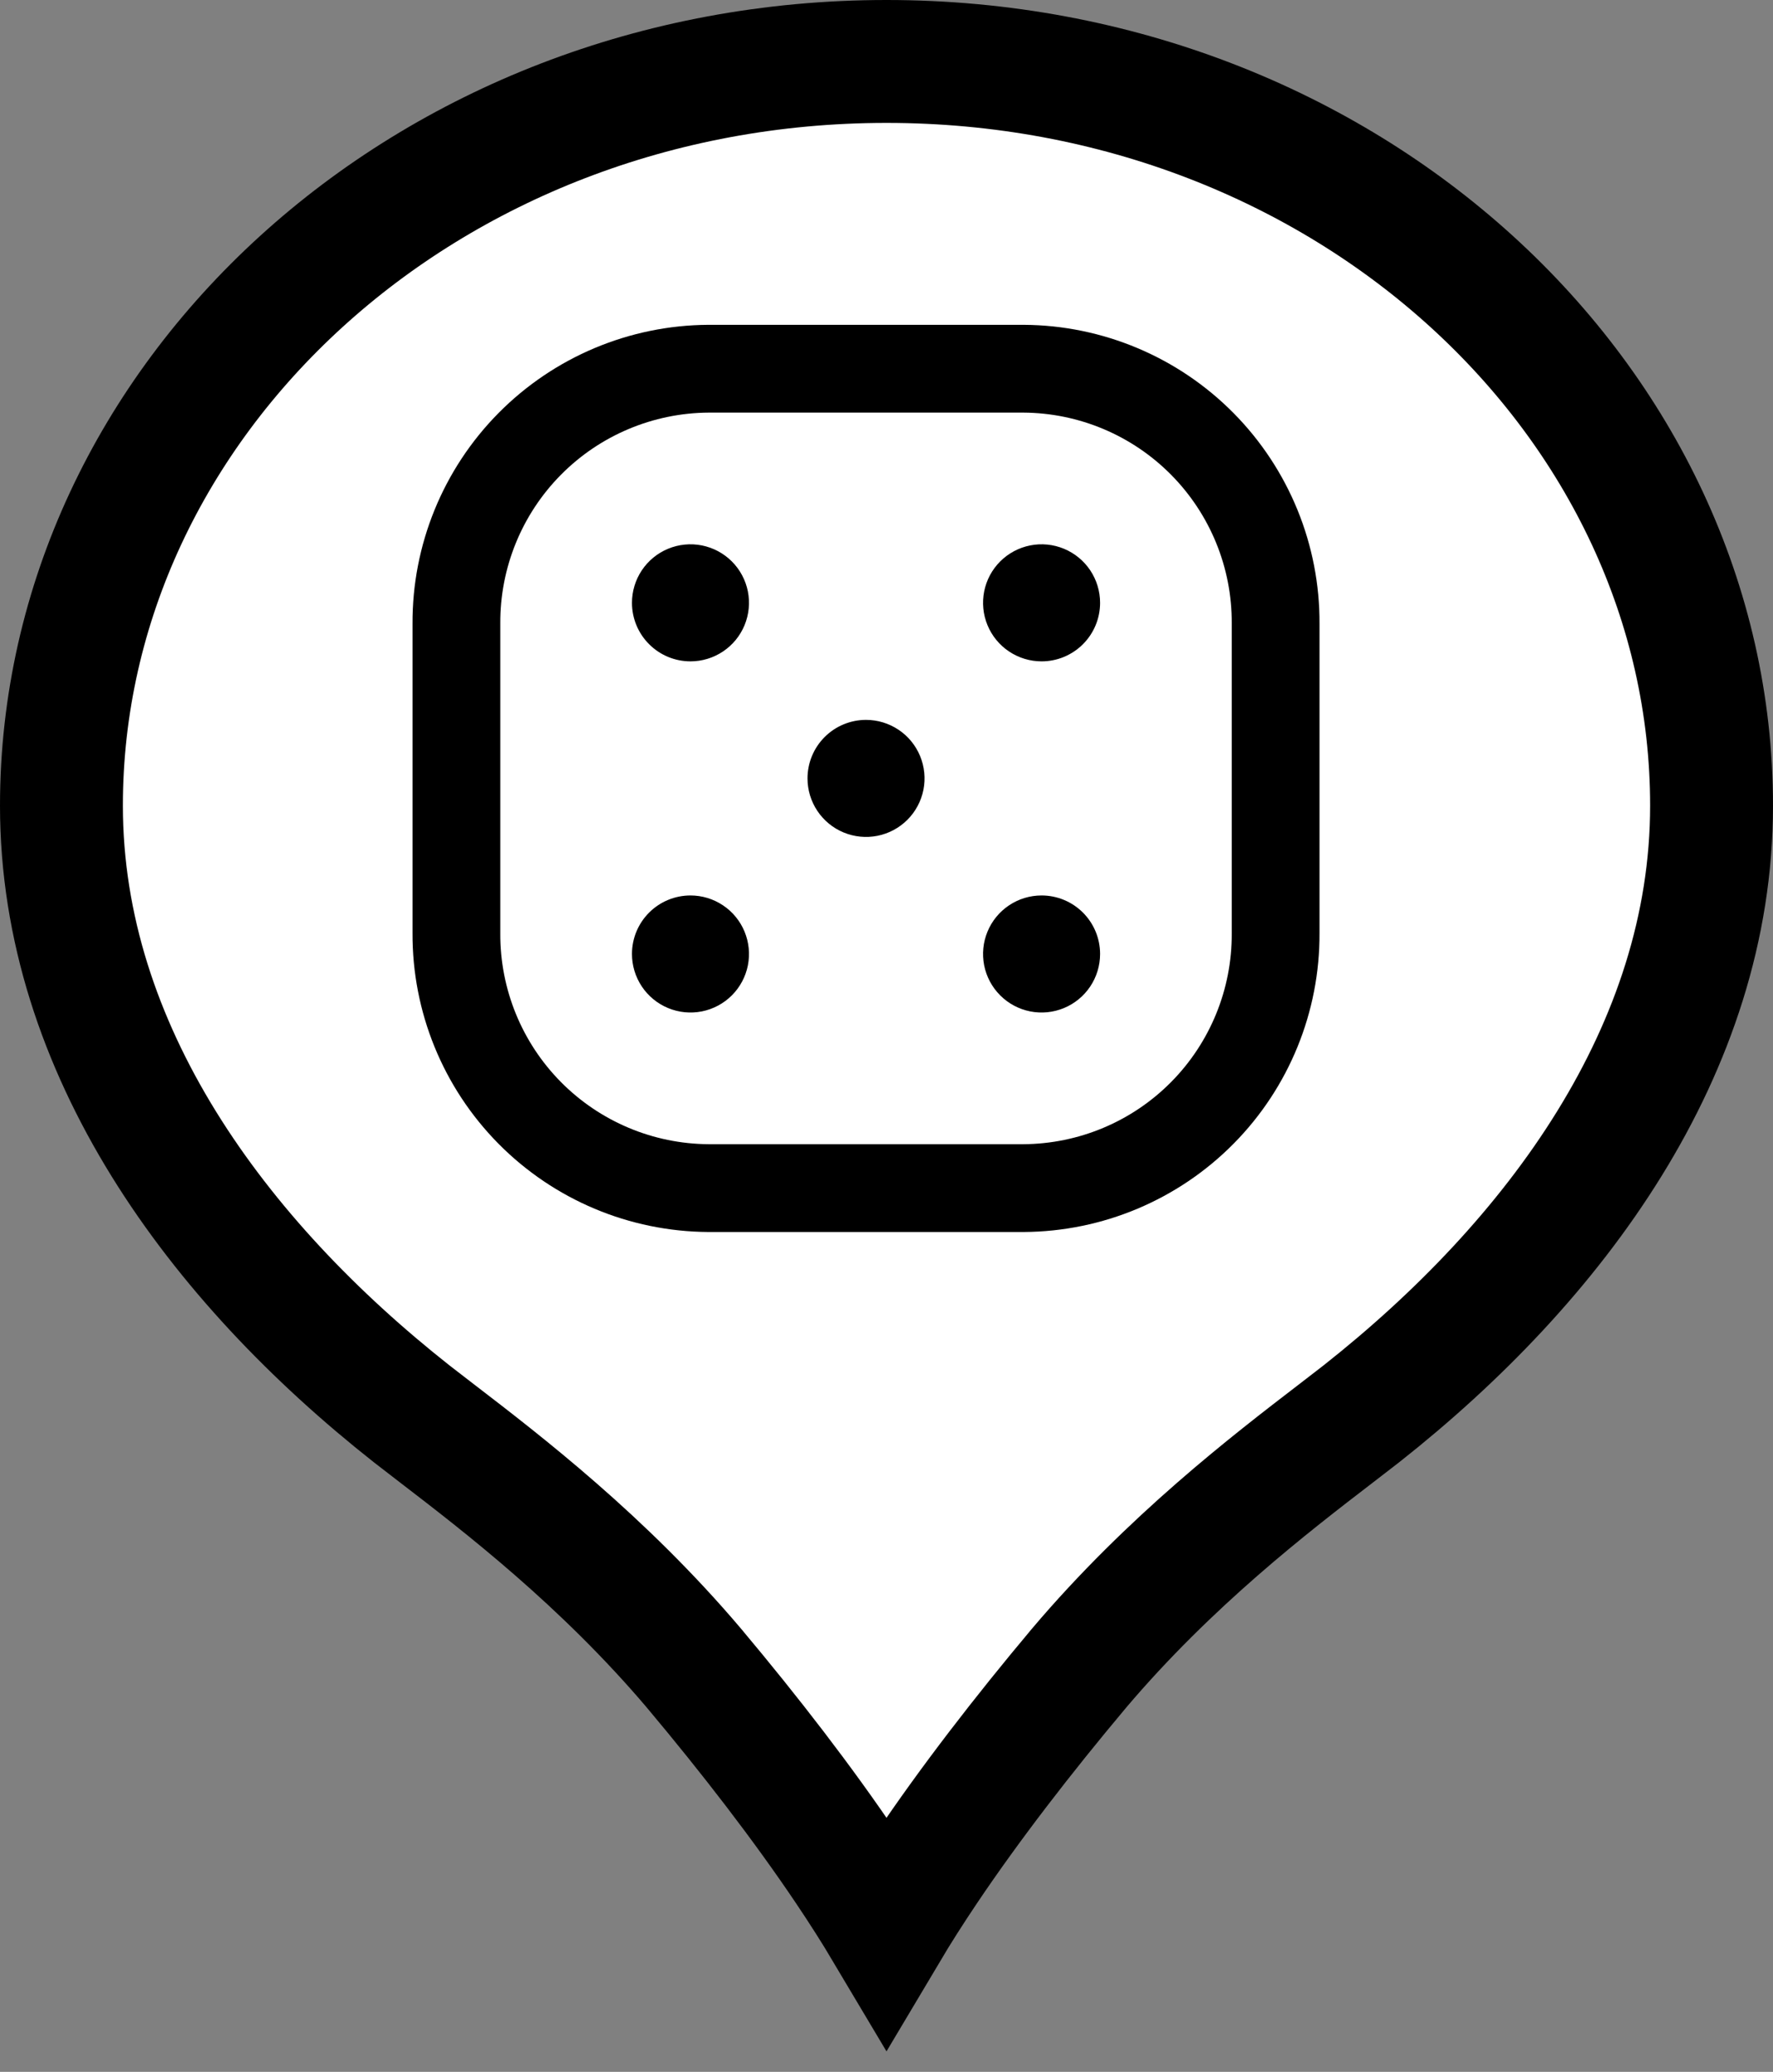 <svg width="101" height="118" viewBox="0 0 101 118" fill="none" xmlns="http://www.w3.org/2000/svg">
<rect x="0" y="0" width="101" height="118" fill="#808080" stroke="none"/>
<path d="M39.545 95.025L39.54 95.019L39.535 95.012C34.351 88.896 28.606 84.487 24.906 81.647C24.379 81.242 23.893 80.87 23.456 80.528C12.392 71.805 3.5 59.783 3.5 45.885C3.5 22.813 24.251 3.5 50.5 3.5C76.749 3.5 97.5 22.813 97.5 45.885C97.5 59.783 88.608 71.804 77.544 80.528C77.108 80.869 76.622 81.242 76.094 81.647C72.394 84.487 66.649 88.896 61.465 95.012L61.46 95.019L61.455 95.025C58.286 98.799 55.237 102.743 52.74 106.46C51.945 107.643 51.191 108.824 50.5 109.986C49.809 108.824 49.055 107.643 48.26 106.46C45.763 102.743 42.714 98.799 39.545 95.025Z" fill="white" stroke="black" stroke-width="7"/>
<path fill-rule="evenodd" clip-rule="evenodd" d="M58.307 21H40.36C36.531 21.021 32.866 22.563 30.173 25.286C27.48 28.009 25.979 31.69 26 35.52V53.147C25.979 56.976 27.48 60.658 30.173 63.381C32.866 66.104 36.531 67.646 40.36 67.667H58.307C62.137 67.646 65.801 66.104 68.494 63.381C71.187 60.658 72.688 56.976 72.667 53.147V35.52C72.688 31.69 71.187 28.009 68.494 25.286C65.801 22.563 62.137 21.021 58.307 21Z" stroke="black" stroke-width="5" stroke-linecap="round" stroke-linejoin="round"/>
<path d="M39.334 36C38.888 36 38.47 35.827 38.155 35.512C37.84 35.197 37.667 34.779 37.667 34.333C37.667 34.003 37.764 33.682 37.948 33.407C38.132 33.132 38.39 32.92 38.696 32.794C38.899 32.709 39.114 32.667 39.334 32.667C39.443 32.667 39.552 32.677 39.659 32.699C39.983 32.763 40.278 32.921 40.512 33.155C40.746 33.389 40.904 33.684 40.968 34.008C41.033 34.333 41 34.666 40.873 34.971C40.747 35.277 40.535 35.535 40.26 35.719C39.984 35.903 39.664 36 39.334 36Z" fill="white"/>
<path d="M39.334 37.667C38.45 37.667 37.602 37.316 36.977 36.69C36.351 36.065 36 35.217 36 34.333C36 33.674 36.196 33.03 36.562 32.481C36.928 31.933 37.449 31.506 38.058 31.254C38.667 31.002 39.337 30.935 39.984 31.064C40.63 31.193 41.224 31.51 41.691 31.976C42.157 32.443 42.474 33.036 42.603 33.683C42.731 34.33 42.665 35 42.413 35.609C42.161 36.218 41.734 36.739 41.185 37.105C40.637 37.471 39.993 37.667 39.334 37.667Z" fill="black"/>
<path d="M49.334 46C49.114 46 48.899 45.957 48.696 45.873C48.39 45.747 48.132 45.534 47.948 45.259C47.764 44.984 47.667 44.664 47.667 44.333C47.667 43.888 47.84 43.47 48.155 43.155C48.47 42.84 48.888 42.667 49.334 42.667C49.664 42.667 49.984 42.764 50.259 42.948C50.535 43.131 50.747 43.39 50.873 43.696C51 44.001 51.033 44.334 50.968 44.658C50.904 44.983 50.746 45.278 50.512 45.512C50.278 45.746 49.983 45.903 49.659 45.968C49.552 45.989 49.443 46 49.334 46Z" fill="white"/>
<path d="M49.334 41C49.993 41 50.637 41.196 51.185 41.562C51.734 41.928 52.161 42.449 52.413 43.058C52.665 43.667 52.731 44.337 52.603 44.984C52.474 45.63 52.157 46.224 51.691 46.69C51.224 47.157 50.63 47.474 49.984 47.603C49.337 47.731 48.667 47.665 48.058 47.413C47.449 47.161 46.928 46.733 46.562 46.185C46.196 45.637 46 44.993 46 44.333C46 43.449 46.351 42.601 46.977 41.976C47.602 41.351 48.45 41 49.334 41Z" fill="black"/>
<path d="M59.333 32.667C59.553 32.667 59.768 32.709 59.971 32.794C60.277 32.92 60.536 33.132 60.719 33.407C60.903 33.682 61 34.003 61 34.333C61 34.779 60.827 35.197 60.512 35.512C60.197 35.827 59.779 36 59.334 36C59.003 36 58.683 35.903 58.408 35.719C58.133 35.535 57.92 35.277 57.794 34.971C57.667 34.666 57.634 34.333 57.699 34.008C57.763 33.684 57.921 33.389 58.155 33.155C58.389 32.921 58.684 32.763 59.008 32.699C59.115 32.677 59.225 32.667 59.333 32.667Z" fill="white"/>
<path d="M59.334 37.667C58.674 37.667 58.03 37.471 57.482 37.105C56.933 36.739 56.506 36.218 56.254 35.609C56.002 35 55.936 34.33 56.064 33.683C56.193 33.036 56.51 32.443 56.977 31.976C57.443 31.51 58.037 31.193 58.683 31.064C59.33 30.935 60 31.002 60.609 31.254C61.218 31.506 61.739 31.933 62.105 32.481C62.471 33.03 62.667 33.674 62.667 34.333C62.667 35.217 62.316 36.065 61.691 36.69C61.065 37.316 60.218 37.667 59.334 37.667Z" fill="black"/>
<path d="M59.334 52.667C59.779 52.667 60.197 52.84 60.512 53.155C60.827 53.47 61 53.888 61 54.333C61 54.664 60.903 54.984 60.719 55.259C60.536 55.534 60.277 55.747 59.971 55.873C59.768 55.957 59.553 56 59.333 56C59.225 56 59.115 55.989 59.008 55.968C58.684 55.903 58.389 55.746 58.155 55.512C57.921 55.278 57.763 54.983 57.699 54.658C57.634 54.334 57.667 54.001 57.794 53.696C57.92 53.39 58.133 53.131 58.408 52.948C58.683 52.764 59.003 52.667 59.334 52.667Z" fill="white"/>
<path d="M59.334 51C60.218 51 61.065 51.351 61.691 51.976C62.316 52.601 62.667 53.449 62.667 54.333C62.667 54.993 62.471 55.637 62.105 56.185C61.739 56.733 61.218 57.161 60.609 57.413C60 57.665 59.33 57.731 58.683 57.603C58.037 57.474 57.443 57.157 56.977 56.69C56.51 56.224 56.193 55.63 56.064 54.984C55.936 54.337 56.002 53.667 56.254 53.058C56.506 52.449 56.933 51.928 57.482 51.562C58.03 51.195 58.674 51 59.334 51Z" fill="black"/>
<path d="M39.334 56C39.114 56 38.899 55.957 38.696 55.873C38.39 55.747 38.132 55.534 37.948 55.259C37.764 54.984 37.667 54.664 37.667 54.333C37.667 53.888 37.84 53.47 38.155 53.155C38.47 52.84 38.888 52.667 39.334 52.667C39.664 52.667 39.984 52.764 40.259 52.948C40.535 53.131 40.747 53.39 40.873 53.696C41 54.001 41.033 54.334 40.968 54.658C40.904 54.983 40.746 55.278 40.512 55.512C40.278 55.746 39.983 55.903 39.659 55.968C39.552 55.989 39.443 56 39.334 56Z" fill="white"/>
<path d="M39.334 51C39.993 51 40.637 51.196 41.185 51.562C41.734 51.928 42.161 52.449 42.413 53.058C42.665 53.667 42.731 54.337 42.603 54.984C42.474 55.63 42.157 56.224 41.691 56.69C41.224 57.157 40.63 57.474 39.984 57.603C39.337 57.731 38.667 57.665 38.058 57.413C37.449 57.161 36.928 56.733 36.562 56.185C36.196 55.637 36 54.993 36 54.333C36 53.449 36.351 52.601 36.977 51.976C37.602 51.351 38.45 51 39.334 51Z" fill="black"/>
</svg>
